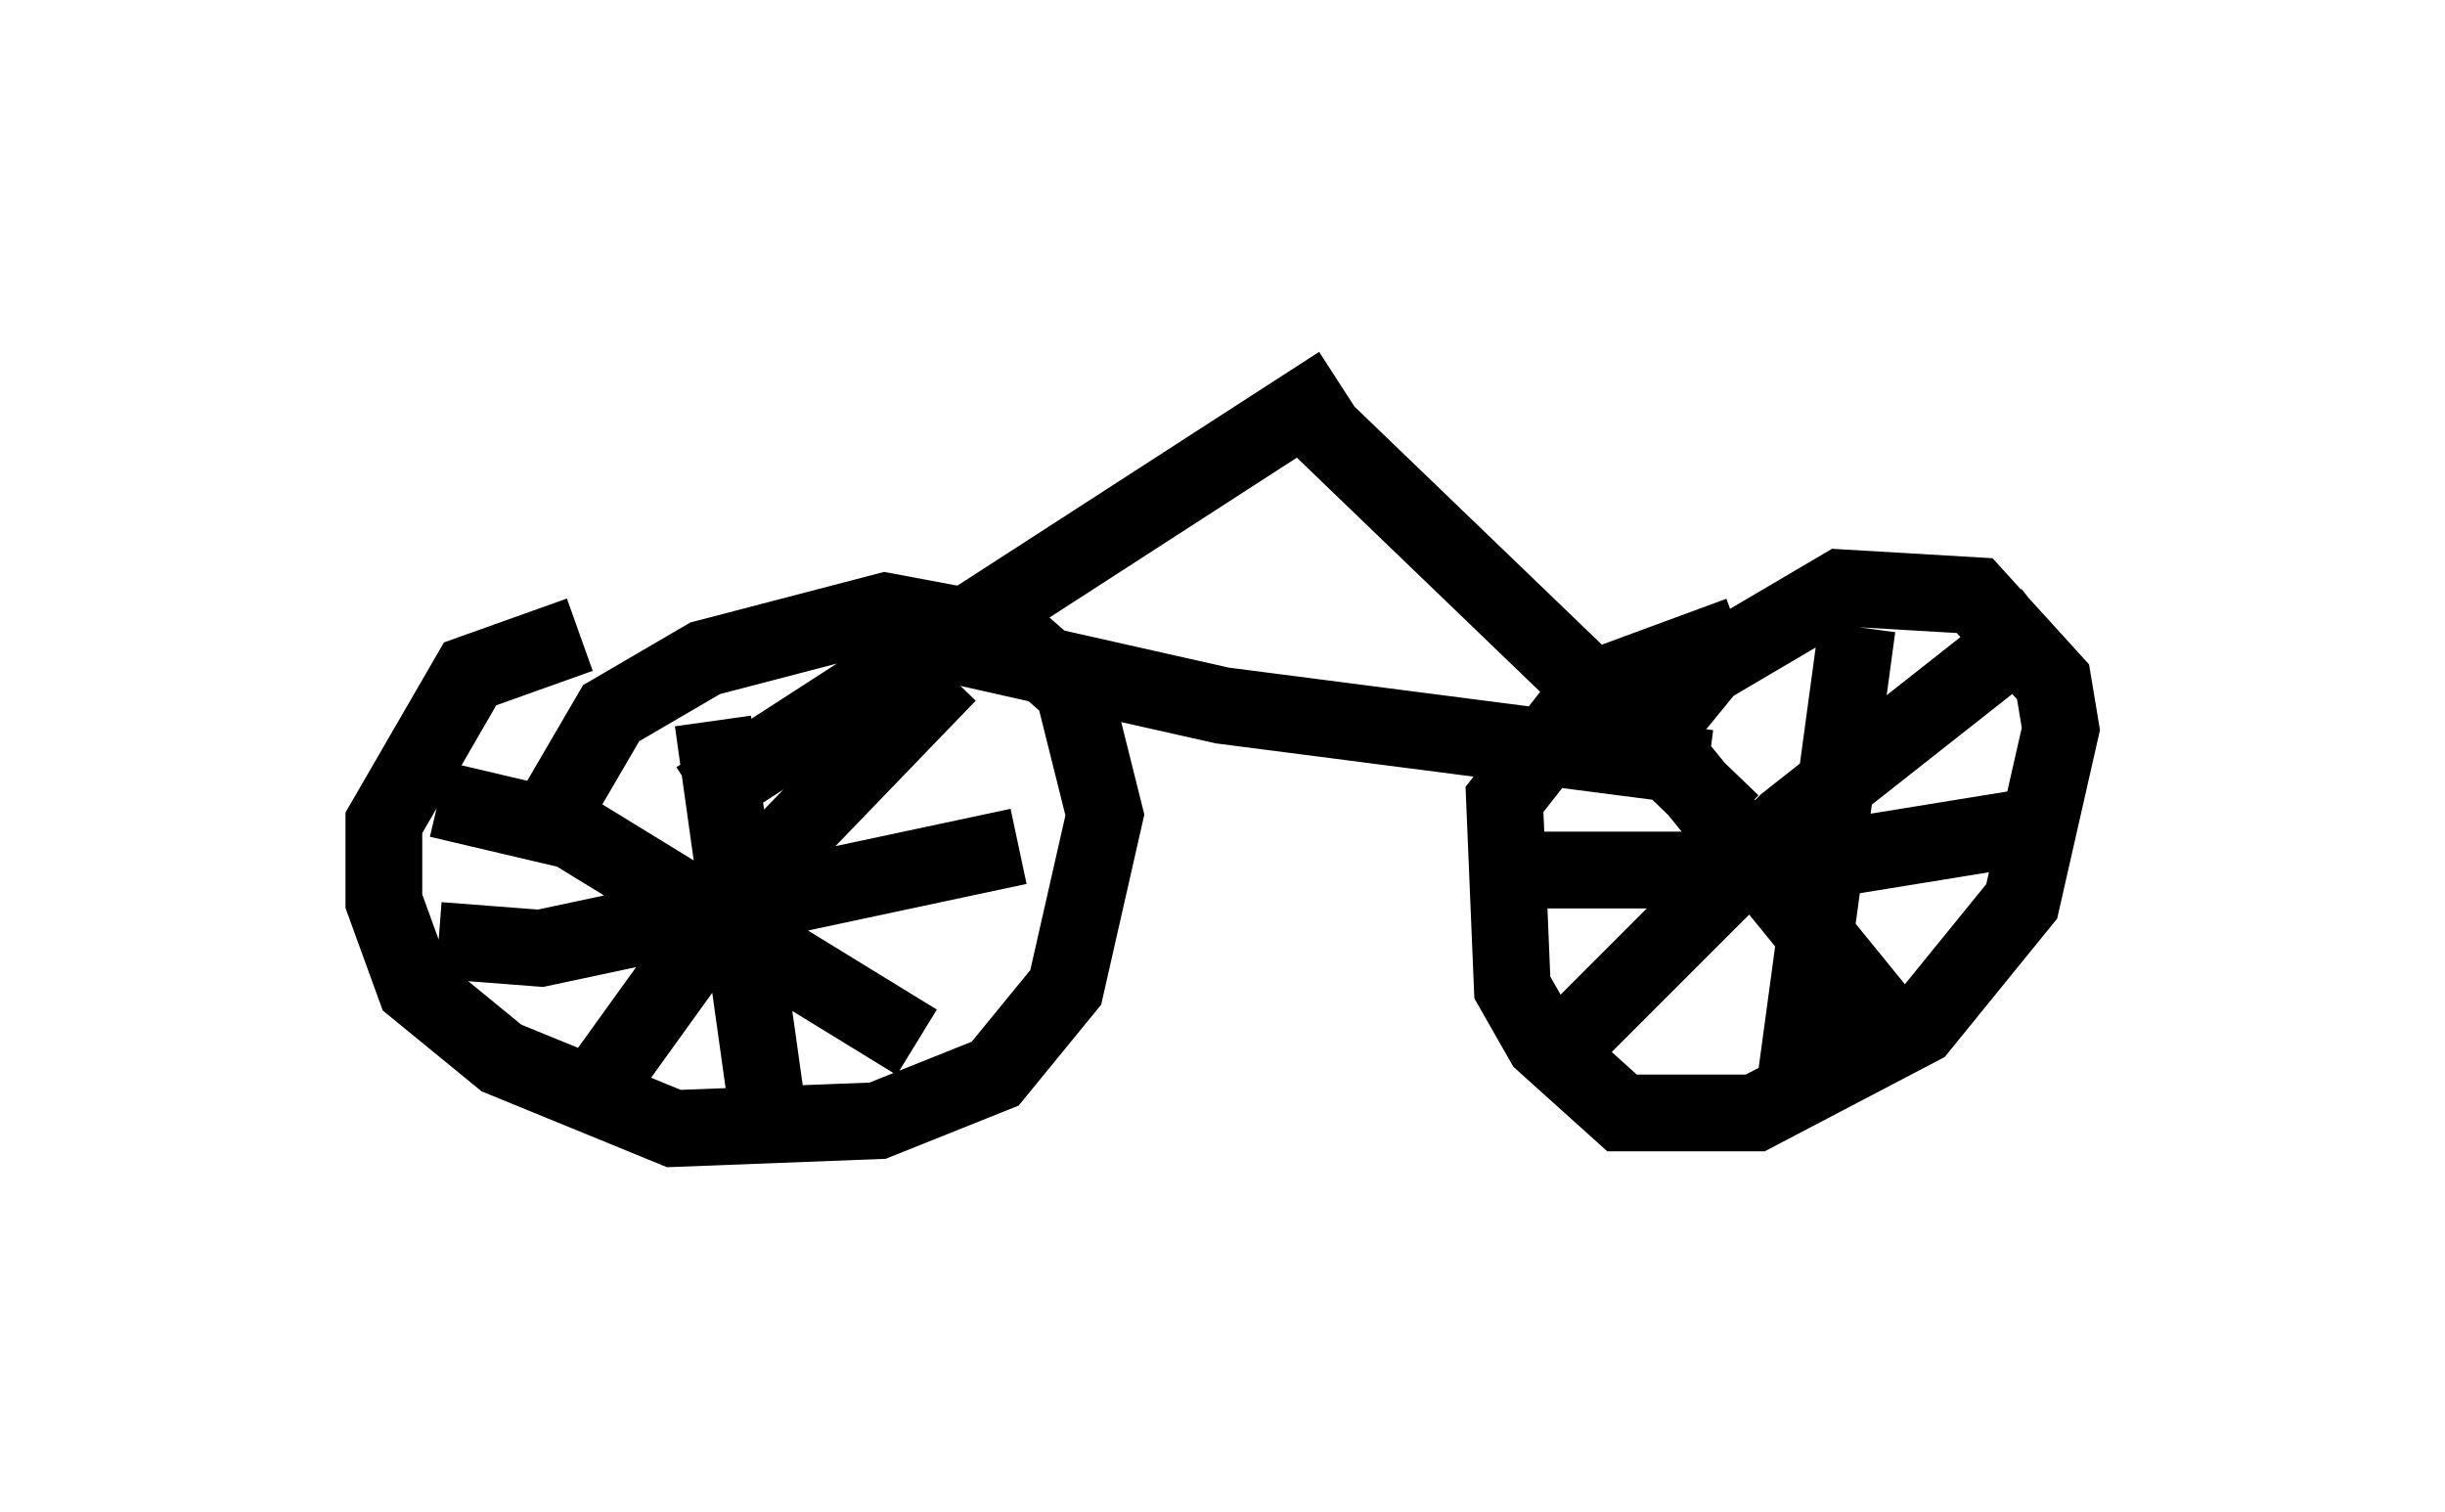 <?xml version="1.0" encoding="utf-8" ?>
<svg baseProfile="full" height="19.698" version="1.1" width="31.846" xmlns="http://www.w3.org/2000/svg" xmlns:ev="http://www.w3.org/2001/xml-events" xmlns:xlink="http://www.w3.org/1999/xlink"><defs /><rect fill="white" height="19.698" width="31.846" x="0" y="0" /><path d="M9.39, 8.573 m-1.838, -0.306 l-1.429, 0.51 -1.123, 1.94 l0.0, 1.021 0.408, 1.123 l1.123, 0.919 2.246, 0.919 l2.654, -0.102 1.531, -0.613 l0.919, -1.123 0.51, -2.246 l-0.408, -1.633 -0.817, -0.715 l-1.633, -0.306 -2.348, 0.613 l-1.225, 0.715 -0.715, 1.225 m0.51, 3.675 l1.838, -2.552 2.756, -2.858 m-6.635, 1.633 l1.735, 0.408 4.492, 2.756 m-1.94, 0.919 l-0.715, -5.104 m-3.573, 2.858 l1.327, 0.102 6.227, -1.327 m9.392, -2.756 l-1.94, 0.715 -1.123, 1.429 l0.102, 2.45 0.408, 0.715 l1.021, 0.919 1.735, 0.0 l2.144, -1.123 1.327, -1.633 l0.51, -2.246 -0.102, -0.613 l-1.021, -1.123 -1.735, -0.102 l-1.735, 1.021 -0.919, 1.123 m-1.123, 3.981 l3.063, -3.063 3.369, -2.654 m-5.513, 1.021 l3.573, 4.39 m-1.327, 0.715 l0.817, -6.023 m-4.39, 3.165 l3.165, 0.0 3.777, -0.613 m-4.185, 0.0 l-5.41, -5.206 m-8.065, 4.9 l8.371, -5.41 m-5.615, 3.267 l4.083, 0.919 6.329, 0.817 " fill="none" stroke="black" stroke-width="1" /></svg>